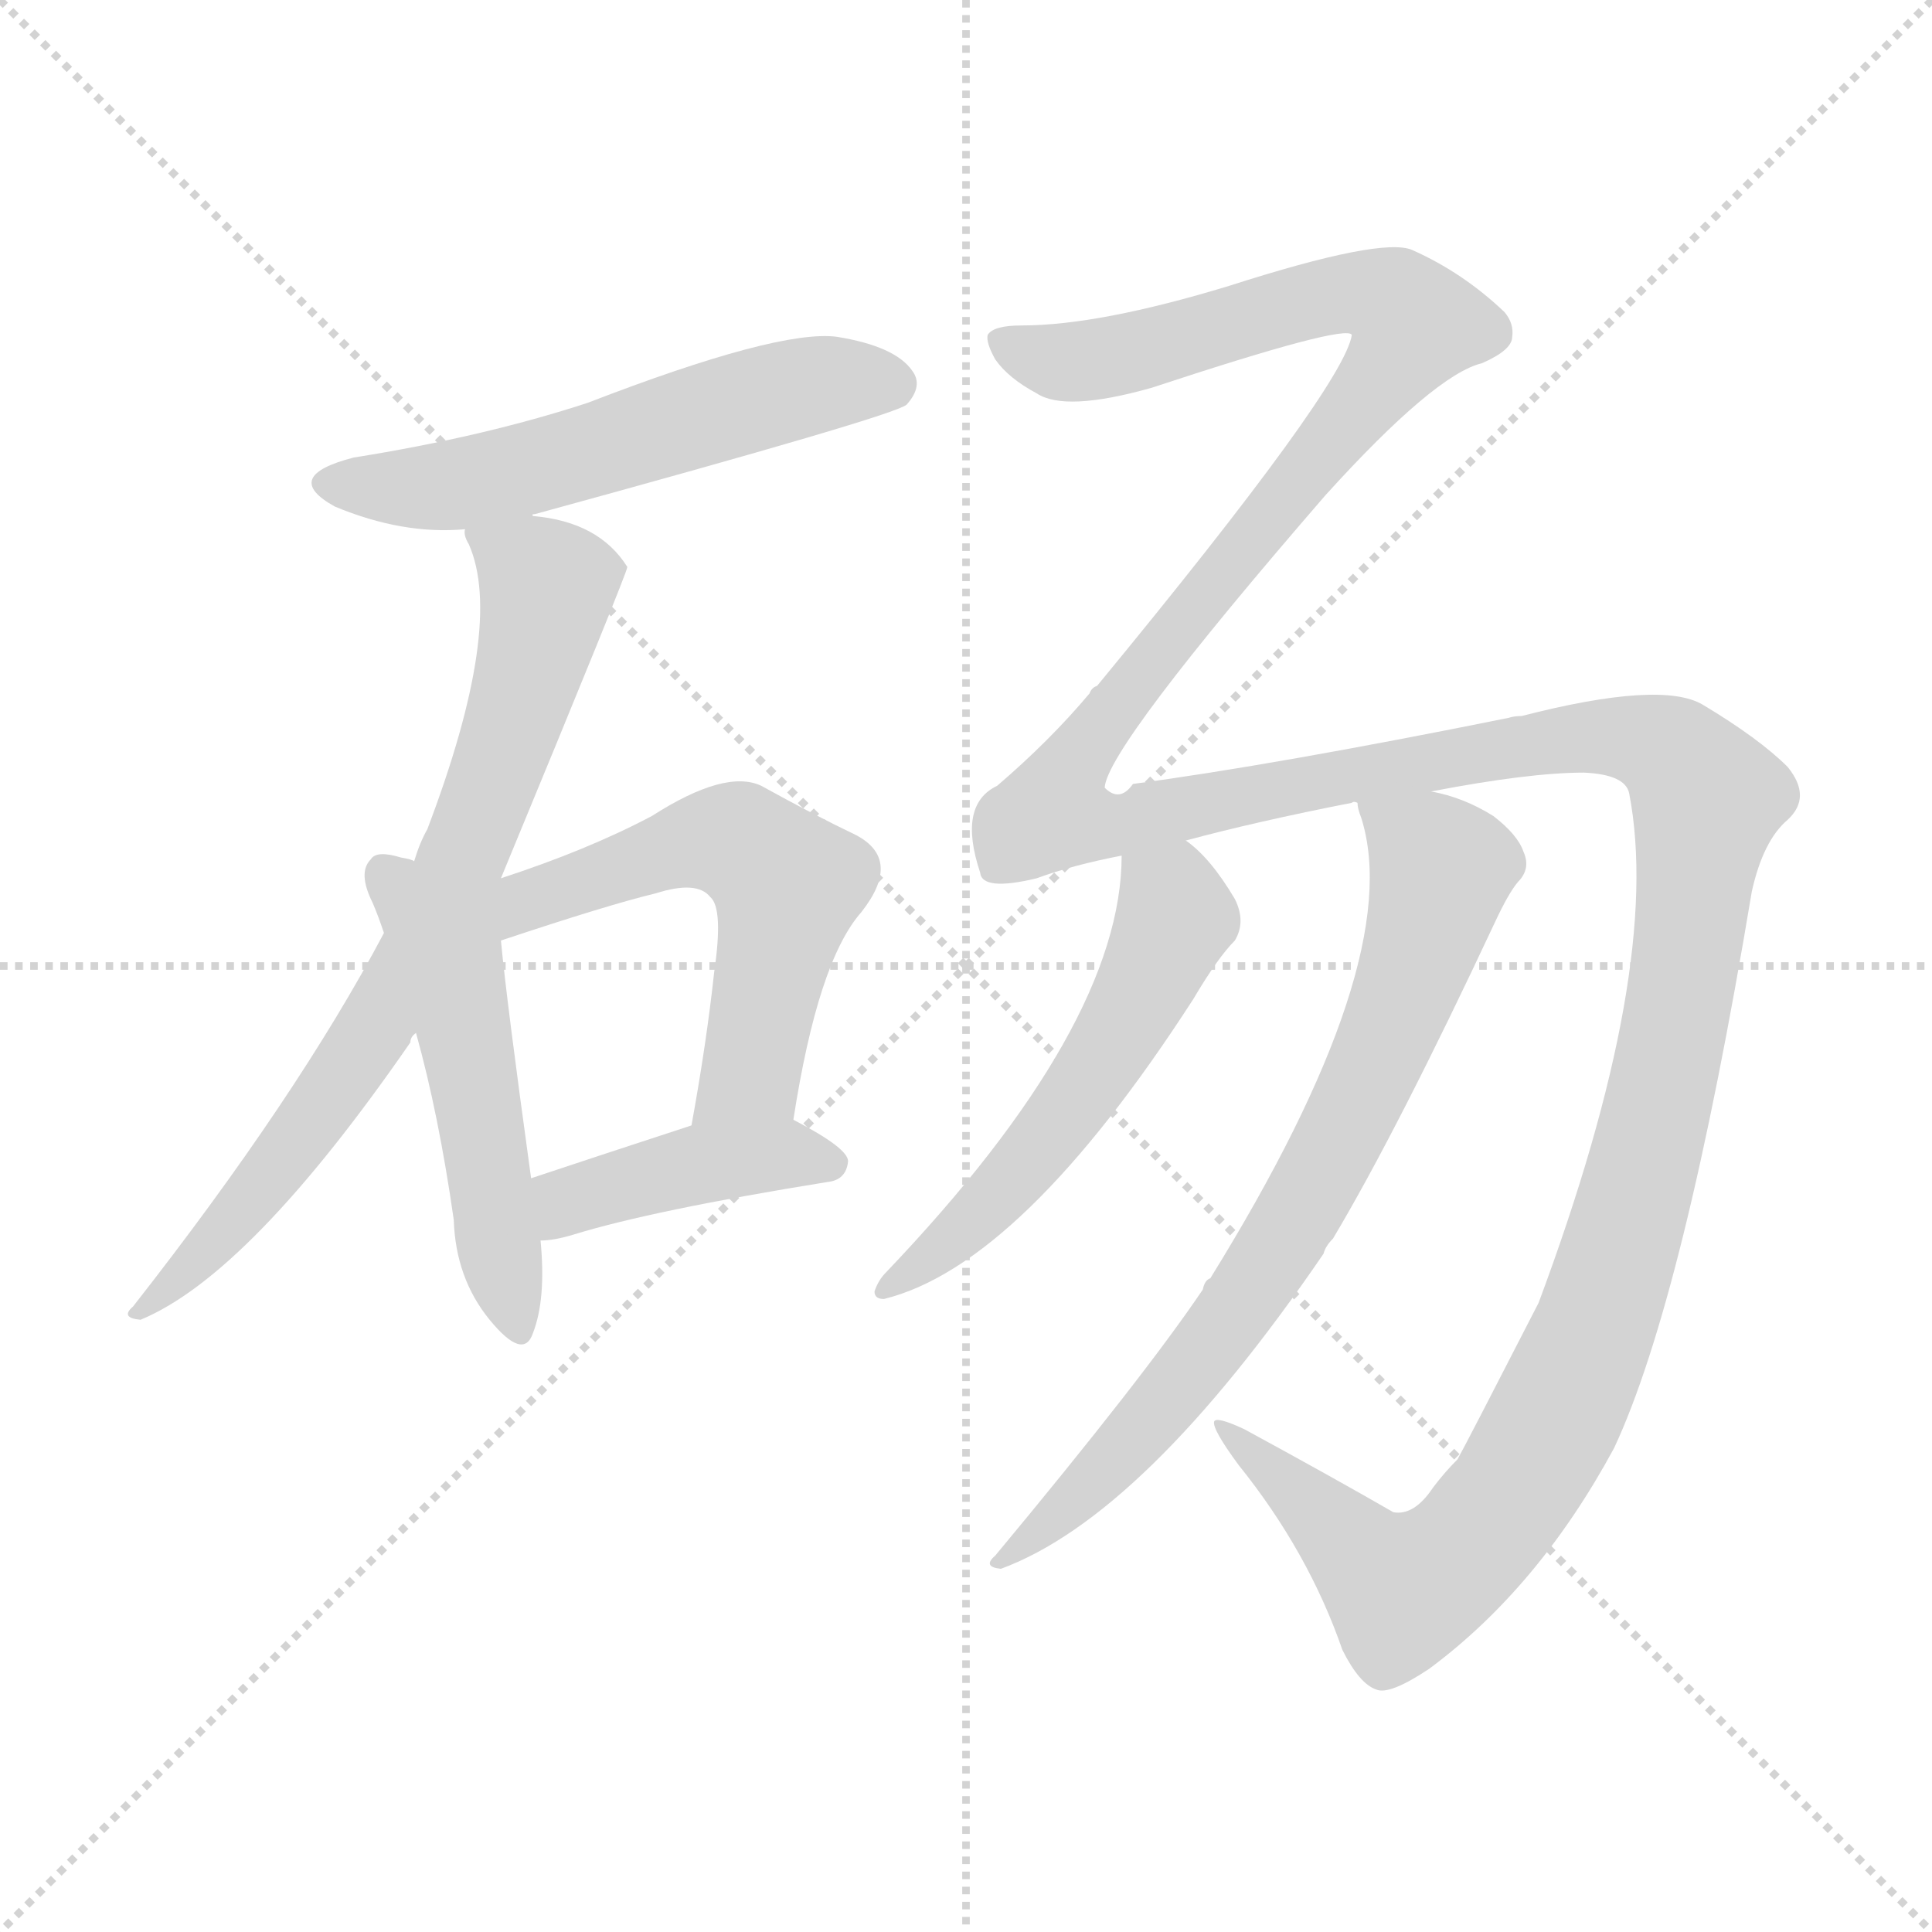 <svg version="1.1" viewBox="0 0 1024 1024" xmlns="http://www.w3.org/2000/svg">
  <g stroke="lightgray" stroke-dasharray="1,1" stroke-width="1" transform="scale(4, 4)">
    <line x1="0" y1="0" x2="256" y2="256"></line>
    <line x1="256" y1="0" x2="0" y2="256"></line>
    <line x1="128" y1="0" x2="128" y2="256"></line>
    <line x1="0" y1="128" x2="256" y2="128"></line>
  </g>
<g transform="scale(1, -1) translate(0, -900)">
   <style type="text/css">
    @keyframes keyframes0 {
      from {
       stroke: blue;
       stroke-dashoffset: 557;
       stroke-width: 128;
       }
       64% {
       animation-timing-function: step-end;
       stroke: blue;
       stroke-dashoffset: 0;
       stroke-width: 128;
       }
       to {
       stroke: black;
       stroke-width: 1024;
       }
       }
       #make-me-a-hanzi-animation-0 {
         animation: keyframes0 0.703s both;
         animation-delay: 0s;
         animation-timing-function: linear;
       }
    @keyframes keyframes1 {
      from {
       stroke: blue;
       stroke-dashoffset: 747;
       stroke-width: 128;
       }
       71% {
       animation-timing-function: step-end;
       stroke: blue;
       stroke-dashoffset: 0;
       stroke-width: 128;
       }
       to {
       stroke: black;
       stroke-width: 1024;
       }
       }
       #make-me-a-hanzi-animation-1 {
         animation: keyframes1 0.858s both;
         animation-delay: 0.703s;
         animation-timing-function: linear;
       }
    @keyframes keyframes2 {
      from {
       stroke: blue;
       stroke-dashoffset: 507;
       stroke-width: 128;
       }
       62% {
       animation-timing-function: step-end;
       stroke: blue;
       stroke-dashoffset: 0;
       stroke-width: 128;
       }
       to {
       stroke: black;
       stroke-width: 1024;
       }
       }
       #make-me-a-hanzi-animation-2 {
         animation: keyframes2 0.663s both;
         animation-delay: 1.561s;
         animation-timing-function: linear;
       }
    @keyframes keyframes3 {
      from {
       stroke: blue;
       stroke-dashoffset: 561;
       stroke-width: 128;
       }
       65% {
       animation-timing-function: step-end;
       stroke: blue;
       stroke-dashoffset: 0;
       stroke-width: 128;
       }
       to {
       stroke: black;
       stroke-width: 1024;
       }
       }
       #make-me-a-hanzi-animation-3 {
         animation: keyframes3 0.707s both;
         animation-delay: 2.224s;
         animation-timing-function: linear;
       }
    @keyframes keyframes4 {
      from {
       stroke: blue;
       stroke-dashoffset: 417;
       stroke-width: 128;
       }
       58% {
       animation-timing-function: step-end;
       stroke: blue;
       stroke-dashoffset: 0;
       stroke-width: 128;
       }
       to {
       stroke: black;
       stroke-width: 1024;
       }
       }
       #make-me-a-hanzi-animation-4 {
         animation: keyframes4 0.589s both;
         animation-delay: 2.93s;
         animation-timing-function: linear;
       }
    @keyframes keyframes5 {
      from {
       stroke: blue;
       stroke-dashoffset: 1760;
       stroke-width: 128;
       }
       85% {
       animation-timing-function: step-end;
       stroke: blue;
       stroke-dashoffset: 0;
       stroke-width: 128;
       }
       to {
       stroke: black;
       stroke-width: 1024;
       }
       }
       #make-me-a-hanzi-animation-5 {
         animation: keyframes5 1.682s both;
         animation-delay: 3.52s;
         animation-timing-function: linear;
       }
    @keyframes keyframes6 {
      from {
       stroke: blue;
       stroke-dashoffset: 543;
       stroke-width: 128;
       }
       64% {
       animation-timing-function: step-end;
       stroke: blue;
       stroke-dashoffset: 0;
       stroke-width: 128;
       }
       to {
       stroke: black;
       stroke-width: 1024;
       }
       }
       #make-me-a-hanzi-animation-6 {
         animation: keyframes6 0.692s both;
         animation-delay: 5.202s;
         animation-timing-function: linear;
       }
    @keyframes keyframes7 {
      from {
       stroke: blue;
       stroke-dashoffset: 746;
       stroke-width: 128;
       }
       71% {
       animation-timing-function: step-end;
       stroke: blue;
       stroke-dashoffset: 0;
       stroke-width: 128;
       }
       to {
       stroke: black;
       stroke-width: 1024;
       }
       }
       #make-me-a-hanzi-animation-7 {
         animation: keyframes7 0.857s both;
         animation-delay: 5.894s;
         animation-timing-function: linear;
       }
</style>
<path d="M 282.5 626.5 Q 281.5 627.5 283.5 627.5 Q 473.5 679.5 480.5 685.5 Q 489.5 695.5 483.5 703.5 Q 474.5 716.5 443.5 721.5 Q 412.5 725.5 311.5 686.5 Q 256.5 668.5 187.5 657.5 Q 148.5 647.5 177.5 631.5 Q 213.5 616.5 246.5 619.5 C 265.5 620.5 265.5 620.5 282.5 626.5 Z" fill="lightgray"></path> 
<path d="M 265.5 434.5 Q 332.5 596.5 332.5 599.5 Q 317.5 623.5 282.5 626.5 C 252.5 631.5 242.5 633.5 246.5 619.5 Q 245.5 616.5 248.5 611.5 Q 267.5 568.5 226.5 460.5 Q 222.5 453.5 219.5 443.5 L 203.5 405.5 Q 157.5 318.5 70.5 207.5 Q 63.5 201.5 74.5 200.5 Q 132.5 224.5 217.5 347.5 Q 217.5 350.5 220.5 352.5 L 265.5 434.5 Z" fill="lightgray"></path> 
<path d="M 219.5 443.5 Q 218.5 444.5 212.5 445.5 Q 199.5 449.5 196.5 444.5 Q 189.5 437.5 197.5 421.5 Q 200.5 414.5 203.5 405.5 L 220.5 352.5 Q 232.5 309.5 240.5 253.5 Q 241.5 222.5 259.5 200.5 Q 277.5 178.5 282.5 193.5 Q 289.5 211.5 286.5 242.5 L 281.5 275.5 Q 268.5 369.5 265.5 401.5 L 219.5 443.5 Z" fill="lightgray"></path> 
<path d="M 420.5 306.5 Q 433.5 390.5 456.5 416.5 Q 478.5 444.5 453.5 457.5 Q 432.5 467.5 403.5 483.5 Q 384.5 492.5 345.5 467.5 Q 311.5 449.5 265.5 434.5 C 232.5 423.5 237.5 392.5 265.5 401.5 Q 322.5 420.5 347.5 426.5 Q 369.5 433.5 376.5 424.5 Q 383.5 418.5 378.5 384.5 Q 374.5 347.5 366.5 303.5 C 361.5 273.5 415.5 276.5 420.5 306.5 Z" fill="lightgray"></path> 
<path d="M 286.5 242.5 Q 293.5 242.5 303.5 245.5 Q 345.5 258.5 438.5 273.5 Q 448.5 274.5 449.5 284.5 Q 449.5 291.5 420.5 306.5 C 403.5 315.5 395.5 312.5 366.5 303.5 Q 317.5 287.5 281.5 275.5 C 253.5 266.5 256.5 240.5 286.5 242.5 Z" fill="lightgray"></path> 
<path d="M 759.5 111.5 Q 749.5 96.5 738.5 98.5 Q 705.5 117.5 659.5 142.5 Q 644.5 149.5 643.5 146.5 Q 642.5 142.5 656.5 123.5 Q 693.5 77.5 711.5 25.5 Q 720.5 7.5 729.5 4.5 Q 736.5 1.5 757.5 15.5 Q 815.5 58.5 855.5 132.5 Q 892.5 211.5 928.5 427.5 Q 934.5 454.5 947.5 465.5 Q 960.5 477.5 947.5 493.5 Q 932.5 508.5 902.5 526.5 Q 880.5 539.5 806.5 520.5 Q 802.5 520.5 799.5 519.5 Q 675.5 494.5 600.5 484.5 Q 593.5 474.5 585.5 482.5 Q 586.5 503.5 702.5 637.5 Q 760.5 701.5 785.5 707.5 Q 801.5 714.5 801.5 721.5 Q 802.5 728.5 797.5 734.5 Q 775.5 755.5 748.5 767.5 Q 732.5 774.5 651.5 748.5 Q 582.5 727.5 541.5 727.5 Q 526.5 727.5 523.5 722.5 Q 522.5 718.5 527.5 709.5 Q 534.5 699.5 549.5 691.5 Q 564.5 681.5 610.5 694.5 Q 713.5 728.5 716.5 722.5 Q 712.5 695.5 581.5 536.5 Q 578.5 535.5 577.5 532.5 Q 556.5 507.5 528.5 483.5 Q 507.5 473.5 519.5 437.5 Q 520.5 427.5 549.5 434.5 Q 568.5 441.5 594.5 446.5 L 628.5 454.5 Q 665.5 464.5 716.5 474.5 Q 717.5 475.5 719.5 474.5 L 758.5 480.5 Q 810.5 490.5 839.5 490.5 Q 861.5 489.5 863.5 479.5 Q 881.5 386.5 815.5 209.5 Q 776.5 133.5 772.5 126.5 Q 765.5 119.5 759.5 111.5 Z" fill="lightgray"></path> 
<path d="M 594.5 446.5 Q 594.5 356.5 469.5 225.5 Q 465.5 221.5 463.5 215.5 Q 463.5 211.5 468.5 211.5 Q 541.5 229.5 632.5 370.5 Q 645.5 392.5 654.5 401.5 Q 660.5 411.5 654.5 423.5 Q 641.5 445.5 628.5 454.5 C 605.5 473.5 595.5 476.5 594.5 446.5 Z" fill="lightgray"></path> 
<path d="M 719.5 474.5 Q 719.5 471.5 721.5 466.5 Q 745.5 390.5 641.5 222.5 Q 638.5 221.5 637.5 216.5 Q 606.5 170.5 527.5 75.5 Q 520.5 69.5 530.5 68.5 Q 606.5 96.5 701.5 235.5 Q 702.5 239.5 706.5 243.5 Q 740.5 300.5 792.5 411.5 Q 799.5 426.5 804.5 432.5 Q 811.5 439.5 807.5 448.5 Q 804.5 457.5 791.5 467.5 Q 775.5 477.5 758.5 480.5 C 729.5 488.5 714.5 492.5 719.5 474.5 Z" fill="lightgray"></path> 
      <clipPath id="make-me-a-hanzi-clip-0">
      <path d="M 282.5 626.5 Q 281.5 627.5 283.5 627.5 Q 473.5 679.5 480.5 685.5 Q 489.5 695.5 483.5 703.5 Q 474.5 716.5 443.5 721.5 Q 412.5 725.5 311.5 686.5 Q 256.5 668.5 187.5 657.5 Q 148.5 647.5 177.5 631.5 Q 213.5 616.5 246.5 619.5 C 265.5 620.5 265.5 620.5 282.5 626.5 Z" fill="lightgray"></path>
      </clipPath>
      <path clip-path="url(#make-me-a-hanzi-clip-0)" d="M 179.5 645.5 L 239.5 642.5 L 291.5 652.5 L 414.5 692.5 L 473.5 695.5 " fill="none" id="make-me-a-hanzi-animation-0" stroke-dasharray="429 858" stroke-linecap="round"></path>

      <clipPath id="make-me-a-hanzi-clip-1">
      <path d="M 265.5 434.5 Q 332.5 596.5 332.5 599.5 Q 317.5 623.5 282.5 626.5 C 252.5 631.5 242.5 633.5 246.5 619.5 Q 245.5 616.5 248.5 611.5 Q 267.5 568.5 226.5 460.5 Q 222.5 453.5 219.5 443.5 L 203.5 405.5 Q 157.5 318.5 70.5 207.5 Q 63.5 201.5 74.5 200.5 Q 132.5 224.5 217.5 347.5 Q 217.5 350.5 220.5 352.5 L 265.5 434.5 Z" fill="lightgray"></path>
      </clipPath>
      <path clip-path="url(#make-me-a-hanzi-clip-1)" d="M 253.5 616.5 L 289.5 587.5 L 251.5 455.5 L 195.5 348.5 L 139.5 271.5 L 101.5 228.5 L 78.5 213.5 L 77.5 206.5 " fill="none" id="make-me-a-hanzi-animation-1" stroke-dasharray="619 1238" stroke-linecap="round"></path>

      <clipPath id="make-me-a-hanzi-clip-2">
      <path d="M 219.5 443.5 Q 218.5 444.5 212.5 445.5 Q 199.5 449.5 196.5 444.5 Q 189.5 437.5 197.5 421.5 Q 200.5 414.5 203.5 405.5 L 220.5 352.5 Q 232.5 309.5 240.5 253.5 Q 241.5 222.5 259.5 200.5 Q 277.5 178.5 282.5 193.5 Q 289.5 211.5 286.5 242.5 L 281.5 275.5 Q 268.5 369.5 265.5 401.5 L 219.5 443.5 Z" fill="lightgray"></path>
      </clipPath>
      <path clip-path="url(#make-me-a-hanzi-clip-2)" d="M 203.5 436.5 L 238.5 388.5 L 271.5 199.5 " fill="none" id="make-me-a-hanzi-animation-2" stroke-dasharray="379 758" stroke-linecap="round"></path>

      <clipPath id="make-me-a-hanzi-clip-3">
      <path d="M 420.5 306.5 Q 433.5 390.5 456.5 416.5 Q 478.5 444.5 453.5 457.5 Q 432.5 467.5 403.5 483.5 Q 384.5 492.5 345.5 467.5 Q 311.5 449.5 265.5 434.5 C 232.5 423.5 237.5 392.5 265.5 401.5 Q 322.5 420.5 347.5 426.5 Q 369.5 433.5 376.5 424.5 Q 383.5 418.5 378.5 384.5 Q 374.5 347.5 366.5 303.5 C 361.5 273.5 415.5 276.5 420.5 306.5 Z" fill="lightgray"></path>
      </clipPath>
      <path clip-path="url(#make-me-a-hanzi-clip-3)" d="M 261.5 415.5 L 365.5 453.5 L 391.5 453.5 L 407.5 441.5 L 417.5 431.5 L 400.5 340.5 L 372.5 309.5 " fill="none" id="make-me-a-hanzi-animation-3" stroke-dasharray="433 866" stroke-linecap="round"></path>

      <clipPath id="make-me-a-hanzi-clip-4">
      <path d="M 286.5 242.5 Q 293.5 242.5 303.5 245.5 Q 345.5 258.5 438.5 273.5 Q 448.5 274.5 449.5 284.5 Q 449.5 291.5 420.5 306.5 C 403.5 315.5 395.5 312.5 366.5 303.5 Q 317.5 287.5 281.5 275.5 C 253.5 266.5 256.5 240.5 286.5 242.5 Z" fill="lightgray"></path>
      </clipPath>
      <path clip-path="url(#make-me-a-hanzi-clip-4)" d="M 289.5 248.5 L 303.5 263.5 L 364.5 282.5 L 414.5 288.5 L 440.5 282.5 " fill="none" id="make-me-a-hanzi-animation-4" stroke-dasharray="289 578" stroke-linecap="round"></path>

      <clipPath id="make-me-a-hanzi-clip-5">
      <path d="M 759.5 111.5 Q 749.5 96.5 738.5 98.5 Q 705.5 117.5 659.5 142.5 Q 644.5 149.5 643.5 146.5 Q 642.5 142.5 656.5 123.5 Q 693.5 77.5 711.5 25.5 Q 720.5 7.5 729.5 4.5 Q 736.5 1.5 757.5 15.5 Q 815.5 58.5 855.5 132.5 Q 892.5 211.5 928.5 427.5 Q 934.5 454.5 947.5 465.5 Q 960.5 477.5 947.5 493.5 Q 932.5 508.5 902.5 526.5 Q 880.5 539.5 806.5 520.5 Q 802.5 520.5 799.5 519.5 Q 675.5 494.5 600.5 484.5 Q 593.5 474.5 585.5 482.5 Q 586.5 503.5 702.5 637.5 Q 760.5 701.5 785.5 707.5 Q 801.5 714.5 801.5 721.5 Q 802.5 728.5 797.5 734.5 Q 775.5 755.5 748.5 767.5 Q 732.5 774.5 651.5 748.5 Q 582.5 727.5 541.5 727.5 Q 526.5 727.5 523.5 722.5 Q 522.5 718.5 527.5 709.5 Q 534.5 699.5 549.5 691.5 Q 564.5 681.5 610.5 694.5 Q 713.5 728.5 716.5 722.5 Q 712.5 695.5 581.5 536.5 Q 578.5 535.5 577.5 532.5 Q 556.5 507.5 528.5 483.5 Q 507.5 473.5 519.5 437.5 Q 520.5 427.5 549.5 434.5 Q 568.5 441.5 594.5 446.5 L 628.5 454.5 Q 665.5 464.5 716.5 474.5 Q 717.5 475.5 719.5 474.5 L 758.5 480.5 Q 810.5 490.5 839.5 490.5 Q 861.5 489.5 863.5 479.5 Q 881.5 386.5 815.5 209.5 Q 776.5 133.5 772.5 126.5 Q 765.5 119.5 759.5 111.5 Z" fill="lightgray"></path>
      </clipPath>
      <path clip-path="url(#make-me-a-hanzi-clip-5)" d="M 530.5 717.5 L 566.5 707.5 L 595.5 711.5 L 687.5 740.5 L 721.5 744.5 L 742.5 738.5 L 750.5 728.5 L 699.5 656.5 L 638.5 581.5 L 630.5 578.5 L 626.5 566.5 L 615.5 559.5 L 567.5 494.5 L 565.5 488.5 L 593.5 482.5 L 595.5 465.5 L 838.5 510.5 L 868.5 508.5 L 887.5 499.5 L 904.5 476.5 L 892.5 378.5 L 859.5 238.5 L 833.5 167.5 L 798.5 104.5 L 771.5 73.5 L 743.5 57.5 L 646.5 143.5 " fill="none" id="make-me-a-hanzi-animation-5" stroke-dasharray="1632 3264" stroke-linecap="round"></path>

      <clipPath id="make-me-a-hanzi-clip-6">
      <path d="M 594.5 446.5 Q 594.5 356.5 469.5 225.5 Q 465.5 221.5 463.5 215.5 Q 463.5 211.5 468.5 211.5 Q 541.5 229.5 632.5 370.5 Q 645.5 392.5 654.5 401.5 Q 660.5 411.5 654.5 423.5 Q 641.5 445.5 628.5 454.5 C 605.5 473.5 595.5 476.5 594.5 446.5 Z" fill="lightgray"></path>
      </clipPath>
      <path clip-path="url(#make-me-a-hanzi-clip-6)" d="M 601.5 440.5 L 620.5 423.5 L 621.5 411.5 L 606.5 374.5 L 575.5 323.5 L 534.5 272.5 L 469.5 218.5 " fill="none" id="make-me-a-hanzi-animation-6" stroke-dasharray="415 830" stroke-linecap="round"></path>

      <clipPath id="make-me-a-hanzi-clip-7">
      <path d="M 719.5 474.5 Q 719.5 471.5 721.5 466.5 Q 745.5 390.5 641.5 222.5 Q 638.5 221.5 637.5 216.5 Q 606.5 170.5 527.5 75.5 Q 520.5 69.5 530.5 68.5 Q 606.5 96.5 701.5 235.5 Q 702.5 239.5 706.5 243.5 Q 740.5 300.5 792.5 411.5 Q 799.5 426.5 804.5 432.5 Q 811.5 439.5 807.5 448.5 Q 804.5 457.5 791.5 467.5 Q 775.5 477.5 758.5 480.5 C 729.5 488.5 714.5 492.5 719.5 474.5 Z" fill="lightgray"></path>
      </clipPath>
      <path clip-path="url(#make-me-a-hanzi-clip-7)" d="M 726.5 472.5 L 756.5 449.5 L 763.5 434.5 L 747.5 379.5 L 714.5 304.5 L 655.5 203.5 L 599.5 135.5 L 561.5 96.5 L 535.5 81.5 L 534.5 74.5 " fill="none" id="make-me-a-hanzi-animation-7" stroke-dasharray="618 1236" stroke-linecap="round"></path>

</g>
</svg>
